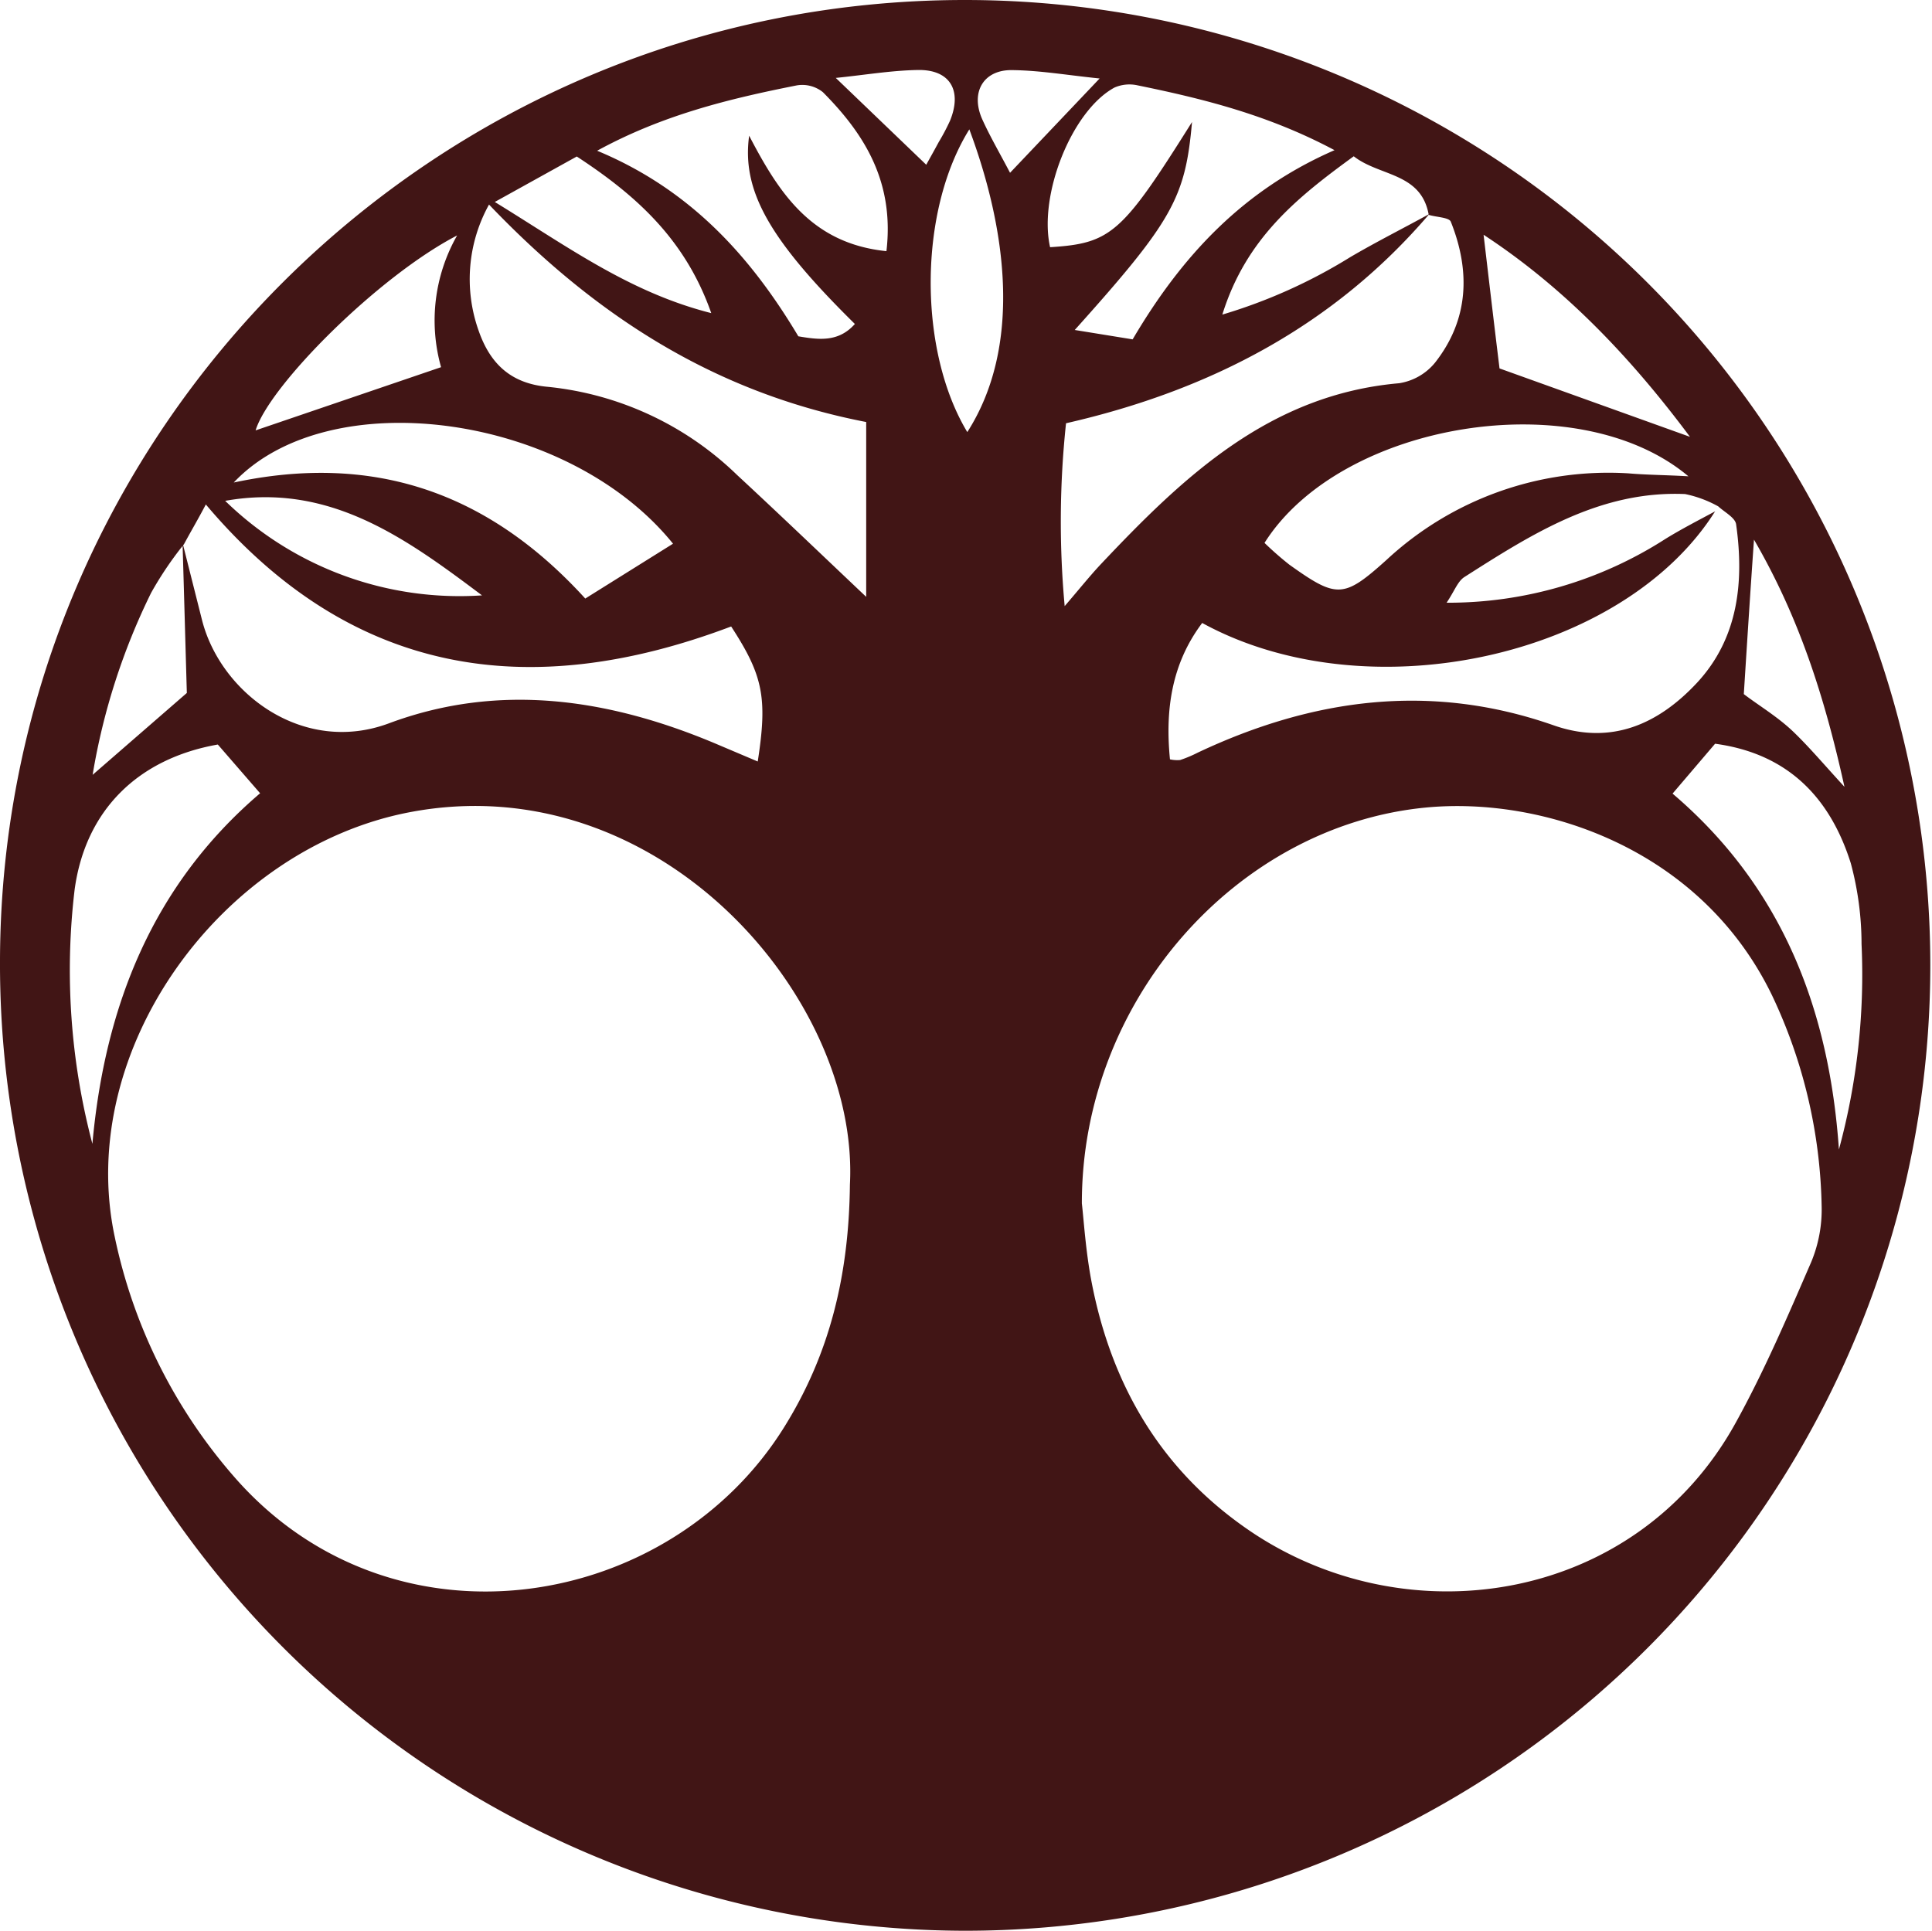 <svg xmlns="http://www.w3.org/2000/svg" viewBox="0 0 170.83 170.74"><defs><style>.cls-1{fill:#411515;}</style></defs><g id="Layer_2" data-name="Layer 2"><g id="Layer_1-2" data-name="Layer 1"><path class="cls-1" d="M85.33,170.74A85.5,85.5,0,0,1,0,84.9C.13,38.07,38.34,0,85.31,0a85.37,85.37,0,1,1,0,170.74ZM126.33,19c-.67-3.76-4.36-3.39-6.63-5.18-5,3.64-9.52,7.25-11.62,14a46.74,46.74,0,0,0,11.31-5.08c2.3-1.35,4.69-2.55,7-3.82C118,28.74,107.1,34.5,94.26,37.43a82,82,0,0,0-.12,16.17c1.39-1.62,2.25-2.7,3.2-3.71,7.31-7.75,14.93-15,26.37-16a5.11,5.11,0,0,0,3.17-1.81c3-3.81,3.15-8.1,1.4-12.48C128.12,19.22,127,19.21,126.33,19Zm25.34,26.19c-8.18,13-30.79,17.89-45.37,9.9-2.72,3.61-3.28,7.71-2.85,12.06a2.94,2.94,0,0,0,.9.06,11.34,11.34,0,0,0,1.57-.66c10.18-4.8,20.61-6.21,31.45-2.41,5.13,1.8,9.31-.14,12.69-3.77,3.63-3.92,4.17-8.89,3.45-14-.08-.59-1-1.06-1.58-1.59A10.29,10.29,0,0,0,149,43.69c-7.52-.32-13.53,3.52-19.52,7.34-.59.38-.87,1.23-1.57,2.27a35.54,35.54,0,0,0,19.36-5.65C148.7,46.77,150.2,46,151.67,45.21ZM16.14,48q.86,3.41,1.72,6.82c1.64,6.48,8.94,12,16.57,9.13,9.69-3.6,19.33-2.17,28.7,1.75L67,67.34c.88-5.65.46-7.62-2.35-11.94C46.74,62.17,31,59.77,18.2,44.61,17.47,46,16.87,47,16.27,48.12a31,31,0,0,0-2.91,4.31A57.81,57.81,0,0,0,8.19,68.52l8.33-7.24C16.39,56.73,16.27,52.37,16.14,48Zm79.52,58.42c.17,1.49.34,4.21.84,6.85,1.78,9.36,6.31,17,14.36,22.34,14,9.22,33.89,6,42.6-9.77,2.54-4.59,4.61-9.44,6.7-14.26a12.09,12.09,0,0,0,.91-5,45.31,45.31,0,0,0-4.38-18.55C150.36,74.94,136.29,70.4,126,71.42,109.3,73.07,95.63,88.51,95.66,106.43Zm-20.51-1.65c.87-16.59-17-37.19-39-32.93-16.59,3.22-29.54,21-26,37.56A46.75,46.75,0,0,0,21,130.93c14,15.62,38.31,11.54,48.41-4.84C73.36,119.7,75.06,112.8,75.15,104.78ZM43.24,18.09a13.59,13.59,0,0,0-.93,11.12c1,2.9,2.81,4.71,6.15,5A28.06,28.06,0,0,1,65.17,42c3.79,3.51,7.52,7.09,11.42,10.78V37.32C63.1,34.71,52.57,27.85,43.24,18.09Zm35.14,4.12c.71-6.1-1.91-10.33-5.62-14.06a2.91,2.91,0,0,0-2.3-.6c-6,1.19-11.86,2.61-17.66,5.78C61,16.74,66.34,22.62,70.59,29.74c1.82.31,3.55.54,5-1.09C68,21.17,65.58,16.86,66.24,12,68.85,17,71.71,21.53,78.38,22.21Zm14.47-.35c5.39-.34,6.36-1.2,12.55-11.07-.59,6.7-1.71,8.74-10.37,18.39l5.12.83C104.57,22.5,110,16.77,118,13.28c-5.87-3.13-11.63-4.55-17.45-5.74a3.3,3.3,0,0,0-2,.2C94.78,9.77,91.81,17.22,92.85,21.86Zm56.44,20.26c-9.83-8.26-30.73-4.8-37.48,5.89A28.75,28.75,0,0,0,114,49.93c4.2,3,4.8,3,8.58-.4A28.82,28.82,0,0,1,144,41.86C145.61,42,147.23,42,149.29,42.12ZM51.75,52.93l7.76-4.85c-9.33-11.55-30.44-14.33-38.84-5.41C32.77,40.09,43,43.32,51.75,52.93Zm96.14,17.25c9.69,8.25,13.85,19.07,14.71,31.47a59.05,59.05,0,0,0,2-18.17,27.49,27.49,0,0,0-.95-7.14c-1.84-5.84-5.6-9.71-12-10.57ZM19.26,65.84C12.17,67.09,7.55,71.68,6.6,78.66a60.11,60.11,0,0,0,1.57,22.49c1.1-12.25,5.38-22.94,14.83-31Zm66.45-54.4c-4.53,7.27-4.52,19.57-.18,26.77C90.35,30.68,89.07,20.45,85.71,11.44ZM40.42,20.82c-7,3.63-16.6,13.28-17.82,17.24L39,32.47A15.2,15.2,0,0,1,40.42,20.82Zm92.17,11.76,16.84,6.05c-5.22-7-11.05-13.15-18.25-17.87C131.68,25,132.15,29,132.59,32.58ZM43.75,17.86c6.52,4,11.93,8,19.14,9.83C60.58,21.1,56.16,17.22,51,13.84ZM42.62,52.65c-6.75-5.07-13.51-10-22.71-8.36A29.69,29.69,0,0,0,42.62,52.65Zm111.57,8.73c1.3,1,3,2,4.41,3.36s2.68,2.87,4.49,4.84c-1.78-8.07-4.06-15.08-8-21.86C154.75,52.52,154.48,56.83,154.19,61.38ZM89.31,15.28l7.92-8.34c-2.85-.29-5.31-.72-7.78-.74s-3.65,1.93-2.62,4.3C87.5,12,88.36,13.47,89.31,15.28ZM73.9,6.89l8,7.68c.16-.3.64-1.14,1.1-2a18.77,18.77,0,0,0,1-1.89C85.1,8,84,6.14,81.16,6.19,78.78,6.23,76.4,6.64,73.9,6.89Z"/></g></g></svg>